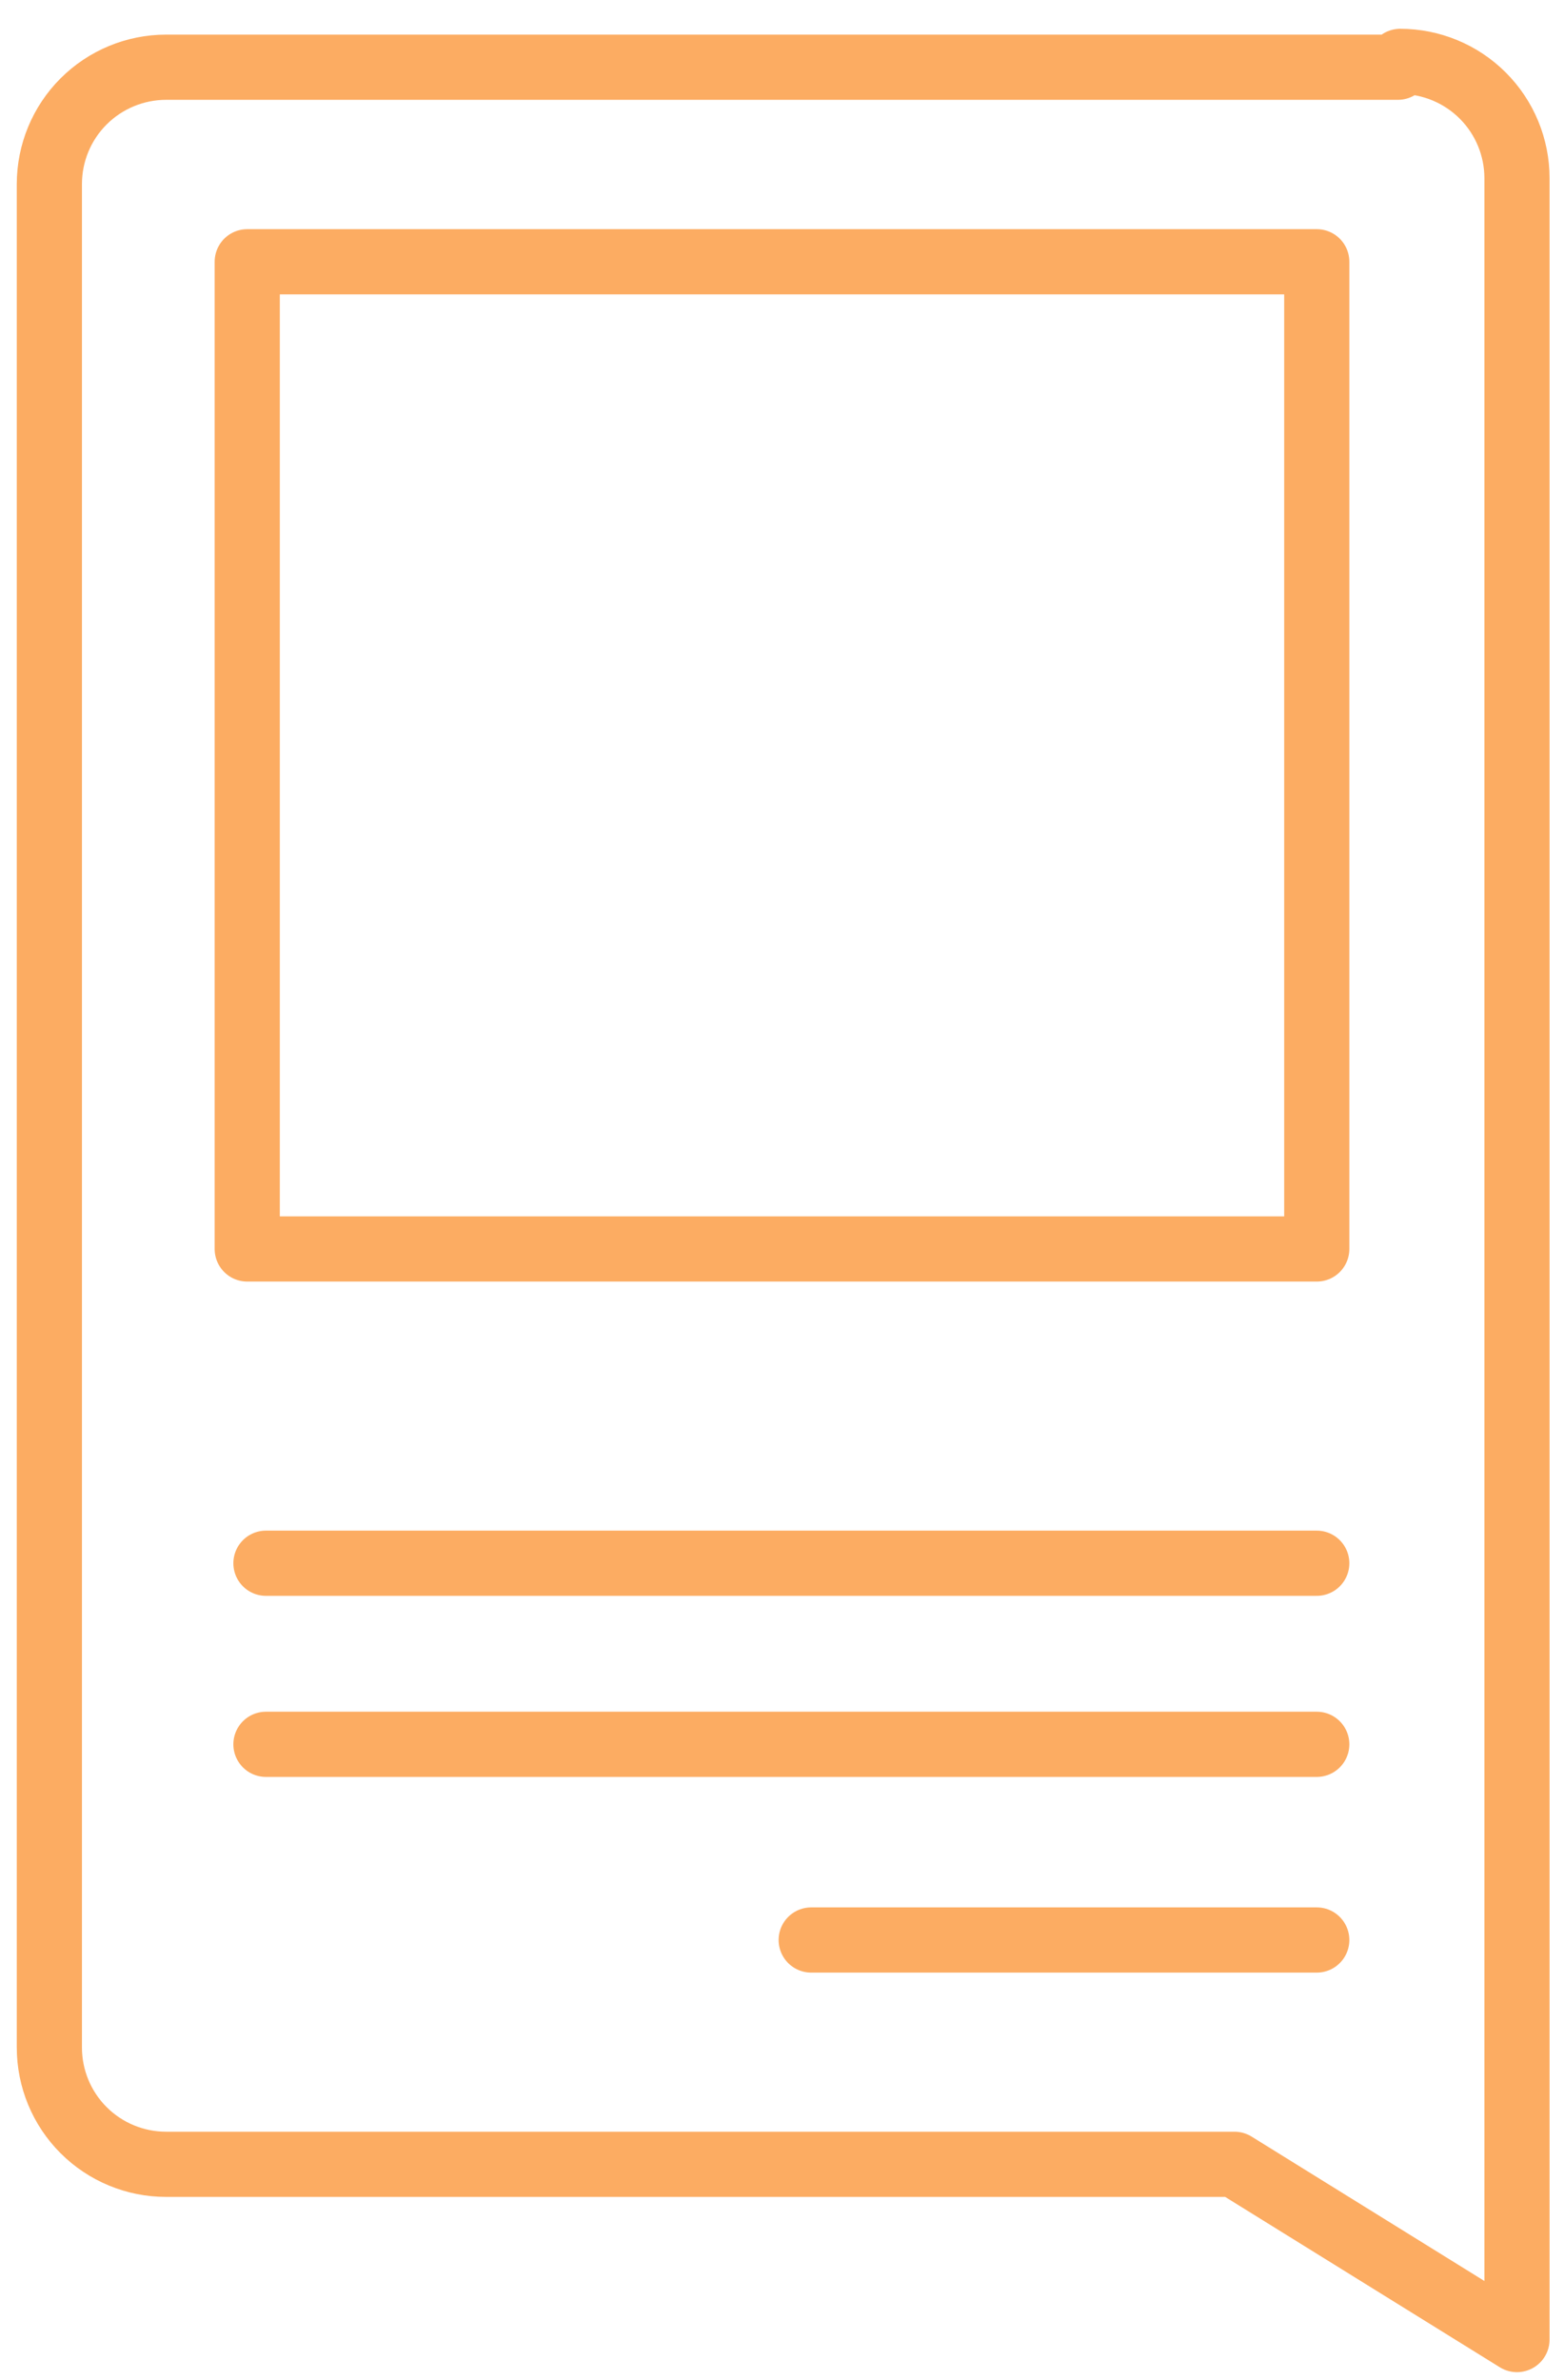 <svg width="48" height="73" viewBox="0 0 48 73" fill="none" xmlns="http://www.w3.org/2000/svg">
<path d="M40.412 47.947H8.162M8.162 53.501H40.412M40.412 59.503H24.896M42.902 2.062H5.098C4.148 2.062 3.236 2.44 2.564 3.112C1.892 3.784 1.515 4.695 1.515 5.646V62.8C1.515 63.75 1.892 64.662 2.564 65.334C3.236 66.006 4.148 66.383 5.098 66.383H37.886L46.557 71.758V5.467C46.557 4.516 46.18 3.605 45.508 2.933C44.836 2.261 43.924 1.883 42.974 1.883L42.902 2.062ZM40.412 8.029V38.308H7.588V8.029H40.412Z" stroke="#FCAC62" stroke-width="2" stroke-linecap="round" stroke-linejoin="round"/>
</svg>
